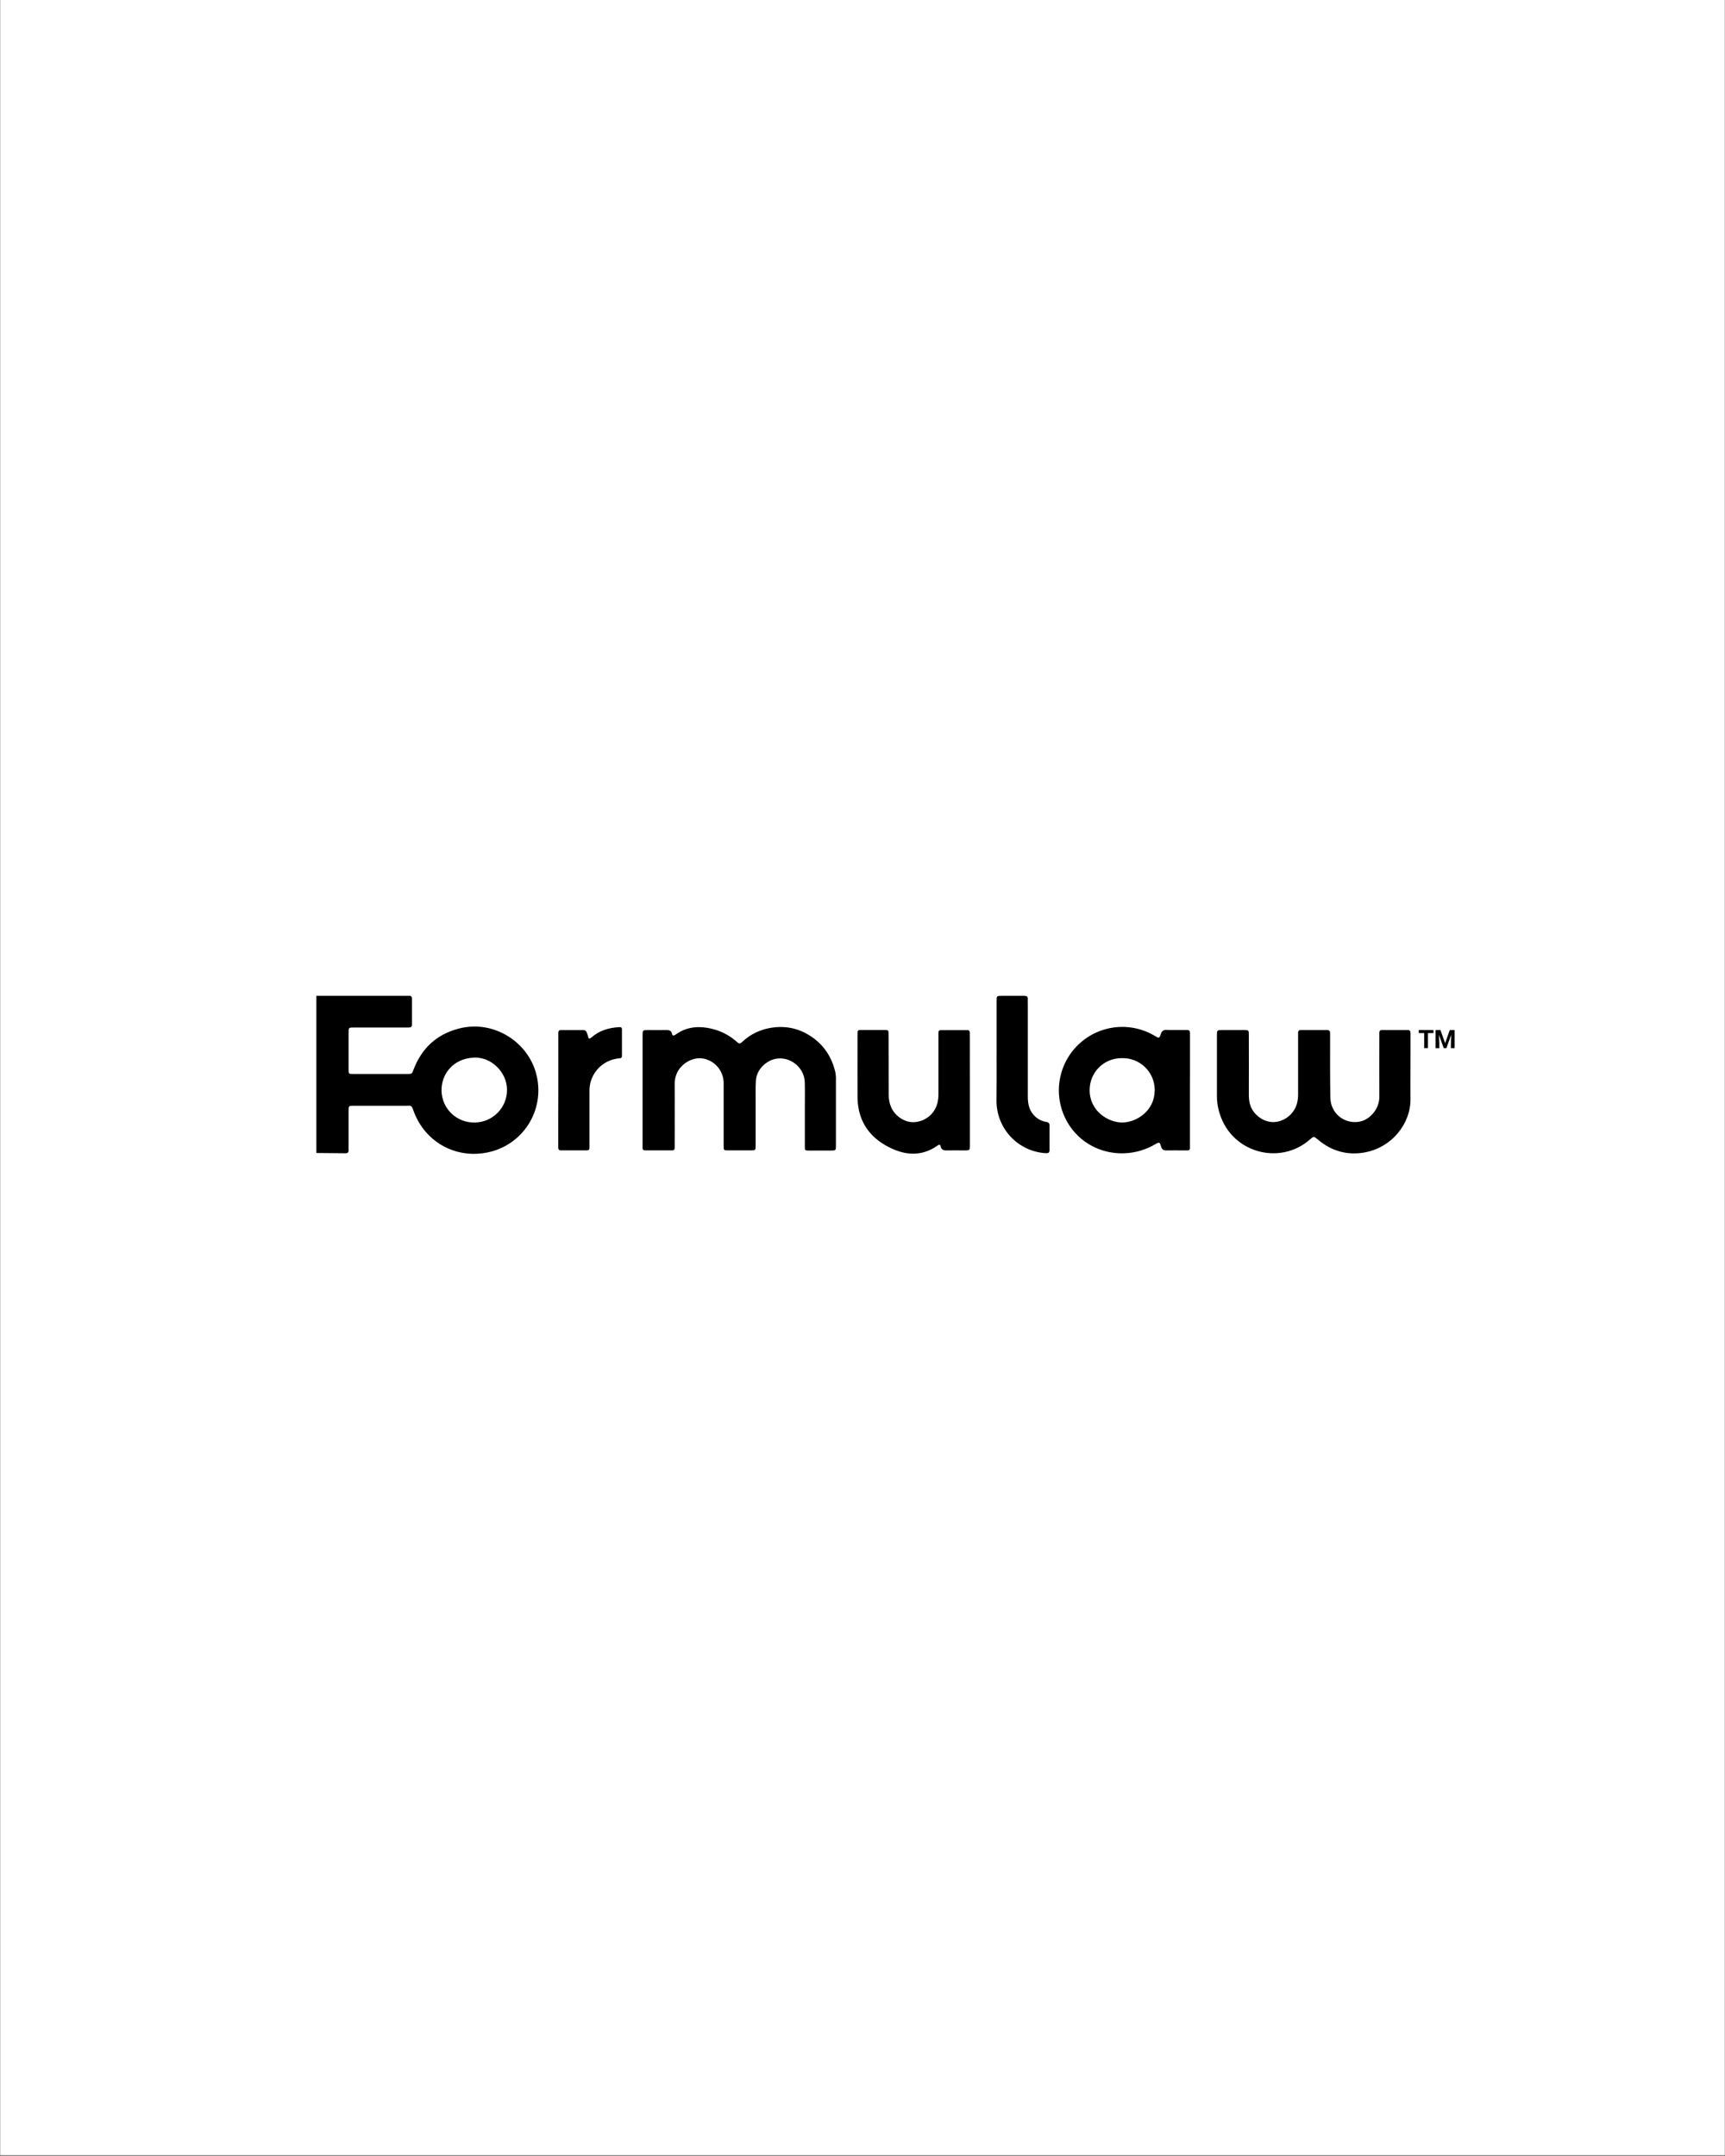 <svg xmlns="http://www.w3.org/2000/svg" xmlns:xlink="http://www.w3.org/1999/xlink" width="1080" zoomAndPan="magnify" viewBox="0 0 810 1012.5" height="1350" preserveAspectRatio="xMidYMid meet" version="1.2"><rect x="0" y="0" width="810" height="1012.5" fill="#808080" stroke="none"/><defs><clipPath id="c3d5d66718"><path d="M 0.199 0 L 809.801 0 L 809.801 1012 L 0.199 1012 Z M 0.199 0 "/></clipPath><clipPath id="c850fbabc5"><path d="M 148 467 L 683.016 467 L 683.016 542 L 148 542 Z M 148 467 "/></clipPath></defs><g id="5920564d23"><g clip-rule="nonzero" clip-path="url(#c3d5d66718)"><path style=" stroke:none;fill-rule:nonzero;fill:#ffffff;fill-opacity:1;" d="M 0.199 0 L 809.801 0 L 809.801 1012 L 0.199 1012 Z M 0.199 0 "/><path style=" stroke:none;fill-rule:nonzero;fill:#ffffff;fill-opacity:1;" d="M 0.199 0 L 809.801 0 L 809.801 1012 L 0.199 1012 Z M 0.199 0 "/></g><g clip-rule="nonzero" clip-path="url(#c850fbabc5)"><path style=" stroke:none;fill-rule:nonzero;fill:#000000;fill-opacity:1;" d="M 252.117 505.73 C 248.867 489.836 232.086 478.582 215.254 483.086 C 204.867 485.852 197.992 492.383 194.199 502.254 C 193.41 504.316 193.43 504.359 191.309 504.359 L 166.219 504.359 C 163.617 504.359 163.688 504.422 163.688 501.953 L 163.688 484.871 C 163.688 482.586 163.727 482.543 165.984 482.543 L 191.98 482.543 C 192.992 482.543 193.449 482.117 193.449 481.117 L 193.449 469.129 C 193.449 468.176 193.164 467.605 192.086 467.66 C 191.383 467.699 190.676 467.66 189.973 467.66 L 148.555 467.66 L 148.555 541.469 C 153.086 541.508 157.621 541.523 162.152 541.598 C 163.387 541.598 163.762 541.094 163.684 539.984 C 163.645 539.367 163.684 538.805 163.684 538.188 L 163.684 521.672 C 163.684 519.277 163.734 519.277 166.199 519.277 L 190.988 519.277 C 192.988 519.277 193.191 518.883 194.113 521.492 C 199.195 535.859 213.367 544.184 228.449 541.297 L 229.391 541.105 C 230.344 540.898 231.281 540.645 232.207 540.348 C 233.133 540.047 234.043 539.703 234.938 539.316 C 235.828 538.926 236.699 538.496 237.551 538.02 C 238.398 537.547 239.223 537.031 240.023 536.477 C 240.824 535.922 241.594 535.328 242.336 534.695 C 243.078 534.066 243.785 533.398 244.461 532.699 C 245.137 531.996 245.777 531.266 246.379 530.5 C 246.984 529.738 247.551 528.945 248.078 528.129 C 248.602 527.309 249.086 526.465 249.531 525.598 C 249.973 524.73 250.375 523.844 250.73 522.938 C 251.086 522.031 251.398 521.109 251.664 520.172 C 251.93 519.234 252.148 518.289 252.324 517.328 C 252.496 516.371 252.621 515.406 252.699 514.438 C 252.777 513.465 252.809 512.492 252.789 511.52 C 252.773 510.547 252.707 509.574 252.598 508.605 C 252.484 507.641 252.324 506.68 252.117 505.73 Z M 222.992 527.148 L 222.809 527.148 C 221.812 527.168 220.824 527.094 219.844 526.918 C 218.859 526.742 217.906 526.473 216.977 526.109 C 216.051 525.75 215.168 525.297 214.328 524.762 C 213.488 524.223 212.707 523.609 211.988 522.918 C 211.27 522.23 210.625 521.477 210.055 520.656 C 209.484 519.84 209 518.973 208.602 518.062 C 208.199 517.148 207.895 516.203 207.68 515.23 C 207.465 514.258 207.348 513.273 207.328 512.273 L 207.328 512.145 C 207.203 504.426 212.812 496.988 222.738 496.672 C 230.922 496.418 237.949 503.625 238.078 511.621 C 238.094 512.625 238.008 513.625 237.828 514.613 C 237.645 515.602 237.367 516.562 236.996 517.496 C 236.625 518.434 236.168 519.32 235.621 520.164 C 235.074 521.008 234.449 521.793 233.75 522.512 C 233.051 523.234 232.285 523.879 231.457 524.449 C 230.629 525.02 229.754 525.504 228.832 525.902 C 227.91 526.301 226.957 526.605 225.973 526.812 C 224.992 527.023 223.996 527.137 222.992 527.148 Z M 301.734 512.051 L 301.734 486.277 C 301.734 483.809 301.773 483.758 304.199 483.738 C 306.926 483.738 309.645 483.777 312.363 483.738 C 313.863 483.711 315.211 483.703 315.582 485.59 C 315.742 486.406 316.336 486.418 316.949 486.047 C 317.941 485.355 318.969 484.727 320.035 484.152 C 325.316 481.688 330.699 482 336.137 483.648 C 339.914 484.852 343.266 486.789 346.199 489.461 C 347.035 490.195 347.578 490.18 348.398 489.402 C 353.332 484.727 359.43 482.477 366.125 482.301 C 368.5 482.254 370.832 482.539 373.125 483.156 C 375.414 483.777 377.574 484.707 379.602 485.941 C 386.426 490.016 390.543 496.043 392.285 503.691 C 392.492 504.879 392.57 506.074 392.52 507.277 L 392.52 537.855 C 392.52 540.266 392.52 540.32 390.051 540.32 L 379.773 540.32 C 377.98 540.32 377.926 540.262 377.926 538.473 L 377.926 519.875 C 377.926 515.977 378.004 512.078 377.887 508.152 C 377.703 501.984 372.223 496.914 366 497.047 C 360.488 497.172 355.312 501.91 354.945 507.371 C 354.738 510.555 354.824 513.762 354.816 516.957 L 354.816 537.934 C 354.816 540.203 354.781 540.234 352.488 540.246 C 348.961 540.273 345.434 540.273 341.906 540.246 C 339.844 540.246 339.805 540.199 339.801 538.059 L 339.801 508.684 C 339.801 508.023 339.746 507.363 339.641 506.711 C 339.531 506.059 339.367 505.418 339.148 504.793 C 338.934 504.168 338.664 503.566 338.344 502.988 C 338.027 502.406 337.66 501.859 337.25 501.34 C 336.836 500.824 336.383 500.344 335.891 499.902 C 335.398 499.461 334.871 499.062 334.312 498.711 C 333.75 498.359 333.164 498.059 332.555 497.805 C 331.941 497.555 331.312 497.355 330.668 497.207 C 325.773 496.078 320.059 499.113 317.84 503.996 C 317.105 505.664 316.766 507.406 316.816 509.227 C 316.852 518.418 316.816 527.613 316.816 536.805 L 316.816 538.902 C 316.816 539.719 316.613 540.246 315.656 540.242 L 302.961 540.242 C 302.082 540.242 301.68 539.891 301.73 539.008 L 301.73 512.051 Z M 662.309 502.094 C 662.309 506.789 662.254 511.492 662.309 516.191 C 662.457 527.348 653.781 539.234 639.941 541.348 C 632.137 542.531 625.004 540.379 618.906 535.215 C 616.918 533.543 616.859 533.574 615.082 535.141 C 600.84 547.699 577.258 541.348 572.238 521.289 C 571.695 519.152 571.422 516.98 571.422 514.773 L 571.422 486.281 C 571.422 483.758 571.422 483.746 574.109 483.734 L 584.09 483.734 C 586.363 483.734 586.406 483.789 586.414 486.098 C 586.414 495.492 586.465 504.891 586.414 514.285 C 586.414 517.734 587.203 520.789 589.695 523.289 C 597 530.641 606.773 525.816 608.922 518.551 C 609.359 517 609.562 515.426 609.539 513.816 L 609.539 485.031 C 609.539 484.184 609.871 483.734 610.773 483.734 L 623.172 483.734 C 624.199 483.734 624.59 484.238 624.57 485.223 L 624.57 490.324 C 624.57 498.715 624.52 507.117 624.707 515.508 C 624.707 516.227 624.773 516.938 624.91 517.641 C 625.043 518.348 625.242 519.031 625.508 519.699 C 625.77 520.367 626.094 521.004 626.477 521.613 C 626.859 522.219 627.293 522.785 627.785 523.309 C 628.273 523.832 628.809 524.309 629.387 524.73 C 629.965 525.156 630.578 525.523 631.223 525.832 C 631.871 526.141 632.539 526.387 633.234 526.57 C 633.926 526.754 634.633 526.871 635.348 526.922 C 639.52 527.234 642.973 525.402 645.434 521.984 C 646.195 520.926 646.77 519.77 647.156 518.523 C 647.543 517.277 647.723 516 647.695 514.691 C 647.648 505.496 647.695 496.301 647.695 487.102 L 647.695 485.004 C 647.695 484.152 648.031 483.723 648.93 483.723 L 661.027 483.723 C 662.141 483.723 662.332 484.383 662.328 485.281 L 662.328 493.68 Z M 558.781 501.707 L 558.781 486.117 C 558.781 483.758 558.781 483.711 556.562 483.711 C 553.641 483.668 550.711 483.785 547.797 483.668 C 547.496 483.621 547.199 483.629 546.906 483.699 C 546.609 483.766 546.34 483.887 546.09 484.059 C 545.844 484.23 545.633 484.441 545.469 484.695 C 545.301 484.945 545.188 485.223 545.125 485.516 C 544.977 485.992 544.785 486.453 544.551 486.895 L 544.496 486.992 C 544.391 487.148 544.246 487.246 544.062 487.285 C 543.879 487.324 543.707 487.293 543.547 487.188 C 542.93 486.855 542.312 486.484 541.699 486.141 C 540.93 485.703 540.148 485.305 539.344 484.938 C 538.543 484.574 537.727 484.242 536.895 483.949 C 536.062 483.656 535.223 483.402 534.367 483.184 C 533.516 482.965 532.652 482.785 531.781 482.641 C 530.91 482.5 530.039 482.398 529.16 482.332 C 528.281 482.27 527.398 482.246 526.52 482.258 C 525.637 482.273 524.758 482.324 523.883 482.418 C 523.004 482.508 522.133 482.641 521.27 482.809 C 520.406 482.98 519.551 483.188 518.703 483.434 C 517.855 483.676 517.023 483.961 516.199 484.277 C 515.379 484.598 514.574 484.953 513.781 485.344 C 512.992 485.734 512.223 486.16 511.469 486.621 C 510.719 487.082 509.988 487.57 509.277 488.098 C 508.57 488.621 507.887 489.176 507.227 489.762 C 506.566 490.348 505.934 490.961 505.328 491.602 C 504.727 492.242 504.148 492.91 503.605 493.602 C 503.059 494.293 502.543 495.008 502.062 495.746 C 501.578 496.484 501.129 497.242 500.715 498.02 C 500.301 498.801 499.918 499.594 499.574 500.406 C 499.23 501.219 498.922 502.043 498.648 502.883 C 498.379 503.723 498.145 504.57 497.949 505.43 C 497.754 506.289 497.594 507.156 497.477 508.031 C 497.355 508.906 497.277 509.781 497.234 510.664 C 497.191 511.543 497.191 512.426 497.227 513.305 C 497.266 514.188 497.34 515.066 497.453 515.941 C 497.566 516.812 497.723 517.684 497.914 518.543 C 498.105 519.402 498.332 520.254 498.602 521.094 C 498.867 521.934 499.172 522.762 499.512 523.574 C 499.852 524.391 500.227 525.188 500.637 525.965 C 501.051 526.746 501.492 527.508 501.973 528.25 C 502.449 528.988 502.961 529.707 503.504 530.402 C 504.043 531.098 504.617 531.77 505.219 532.414 C 514.816 542.609 530.305 544.414 542.266 537.465 C 544.367 536.23 544.535 536.23 545.148 538.305 C 545.594 539.902 546.383 540.32 547.926 540.266 C 550.539 540.203 553.164 540.266 555.785 540.266 C 559.039 540.266 558.758 540.555 558.758 537.414 L 558.758 511.934 Z M 526.992 527.145 C 520.309 527.191 511.582 521.672 511.66 511.879 C 511.66 510.898 511.754 509.93 511.941 508.969 C 512.129 508.008 512.41 507.074 512.785 506.168 C 513.156 505.262 513.613 504.402 514.156 503.586 C 514.699 502.77 515.316 502.016 516.004 501.32 C 516.695 500.629 517.449 500.008 518.262 499.461 C 519.074 498.918 519.93 498.453 520.836 498.078 C 521.738 497.703 522.672 497.418 523.629 497.223 C 524.59 497.031 525.559 496.934 526.539 496.93 L 526.902 496.93 C 527.883 496.906 528.859 496.98 529.824 497.148 C 530.793 497.316 531.734 497.578 532.652 497.934 C 533.57 498.289 534.441 498.73 535.27 499.258 C 536.102 499.785 536.871 500.387 537.582 501.066 C 538.293 501.742 538.93 502.484 539.496 503.289 C 540.059 504.094 540.539 504.945 540.938 505.844 C 541.336 506.746 541.641 507.672 541.855 508.633 C 542.066 509.594 542.188 510.562 542.211 511.547 C 542.211 511.719 542.211 511.891 542.211 512.07 C 542.125 521.758 533.664 527.094 526.992 527.145 Z M 455.414 512.066 L 455.414 537.836 C 455.414 540.23 455.414 540.246 452.914 540.266 C 450.195 540.266 447.473 540.191 444.754 540.266 C 443.148 540.336 442.02 540.031 441.672 538.266 C 441.543 537.652 441.168 537.324 440.402 537.871 C 432.223 543.703 423.832 542.461 415.816 537.871 C 407.184 532.938 402.715 525.207 402.664 515.191 C 402.617 505.605 402.664 496.02 402.664 486.426 C 402.664 483.531 402.492 483.703 405.488 483.703 L 414.25 483.703 C 417.469 483.703 417.227 483.488 417.242 486.566 C 417.242 495.754 417.328 504.938 417.312 514.125 C 417.277 516.242 417.688 518.27 418.547 520.203 C 420.484 524.43 425.328 527.441 429.711 526.953 C 430.324 526.898 430.926 526.797 431.523 526.648 C 432.117 526.5 432.695 526.309 433.262 526.07 C 433.828 525.832 434.371 525.551 434.895 525.23 C 435.418 524.91 435.91 524.547 436.379 524.148 C 436.844 523.754 437.277 523.32 437.676 522.855 C 438.078 522.391 438.438 521.895 438.762 521.375 C 439.086 520.855 439.367 520.312 439.609 519.746 C 439.848 519.18 440.043 518.602 440.195 518.008 C 440.504 516.645 440.66 515.27 440.66 513.871 L 440.66 484.84 C 440.66 484.043 441.105 483.766 441.816 483.766 L 454.199 483.766 C 455.121 483.766 455.434 484.289 455.398 485.109 C 455.359 485.93 455.398 486.906 455.398 487.805 Z M 467.973 494.359 L 467.973 470.082 C 467.973 467.691 467.973 467.676 470.441 467.668 L 481.02 467.668 C 482.168 467.668 482.703 468.039 482.621 469.215 C 482.574 469.914 482.621 470.609 482.621 471.316 L 482.621 515.074 C 482.621 518.691 483.398 521.98 486.273 524.516 C 487.75 525.797 489.453 526.59 491.383 526.902 C 492.574 527.117 492.832 527.645 492.82 528.688 C 492.82 532.48 492.77 536.281 492.82 540.074 C 492.82 541.309 492.27 541.625 491.172 541.566 C 490.387 541.527 489.605 541.445 488.828 541.328 C 488.051 541.211 487.277 541.055 486.516 540.863 C 485.75 540.672 485 540.445 484.258 540.18 C 483.516 539.914 482.789 539.617 482.074 539.281 C 481.363 538.949 480.668 538.582 479.992 538.18 C 479.312 537.777 478.656 537.348 478.02 536.883 C 477.383 536.418 476.773 535.926 476.184 535.402 C 475.594 534.879 475.031 534.328 474.496 533.754 C 473.961 533.176 473.453 532.574 472.977 531.949 C 472.496 531.324 472.051 530.676 471.633 530.008 C 471.219 529.34 470.836 528.652 470.484 527.945 C 470.137 527.242 469.82 526.52 469.539 525.785 C 469.258 525.047 469.012 524.301 468.805 523.543 C 468.594 522.781 468.422 522.016 468.285 521.238 C 468.152 520.465 468.055 519.684 467.992 518.898 C 467.934 518.113 467.91 517.324 467.926 516.539 C 468.023 509.148 467.961 501.754 467.961 494.359 Z M 262.172 512.082 L 262.172 485.09 C 262.172 484.27 262.449 483.746 263.367 483.746 L 273.953 483.746 C 274.316 483.738 274.645 483.844 274.938 484.062 C 275.227 484.281 275.422 484.566 275.516 484.918 C 275.785 485.559 276.008 486.219 276.18 486.895 C 276.406 487.996 276.895 487.93 277.598 487.305 C 281.297 484.02 285.688 482.691 290.547 482.371 C 291.668 482.289 292.043 482.52 292.043 483.52 L 292.043 495.812 C 292.043 496.957 291.348 497.012 290.473 497.047 C 289.699 497.125 288.938 497.262 288.188 497.457 C 287.438 497.648 286.703 497.898 285.992 498.207 C 285.281 498.512 284.594 498.871 283.938 499.281 C 283.277 499.691 282.656 500.148 282.066 500.656 C 281.48 501.16 280.934 501.711 280.43 502.301 C 279.926 502.891 279.469 503.512 279.059 504.172 C 278.652 504.832 278.293 505.52 277.992 506.234 C 277.688 506.945 277.438 507.68 277.246 508.43 C 276.938 509.691 276.789 510.973 276.797 512.27 L 276.797 538.957 C 276.828 539.805 276.508 540.246 275.562 540.246 L 263.473 540.246 C 262.098 540.246 262.137 539.371 262.137 538.441 L 262.137 524.945 Z M 673.109 485.16 L 670.508 485.16 L 670.508 492.242 L 668.758 492.242 L 668.758 485.16 L 666.191 485.16 L 666.191 483.738 L 673.109 483.738 Z M 676.395 483.738 L 678.578 489.91 L 680.75 483.738 L 683.047 483.738 L 683.047 492.242 L 681.289 492.242 L 681.289 489.914 L 681.465 485.906 L 679.168 492.242 L 677.938 492.242 L 675.656 485.941 L 675.836 489.945 L 675.836 492.273 L 674.082 492.273 L 674.082 483.738 Z M 676.395 483.738 "/></g></g></svg>